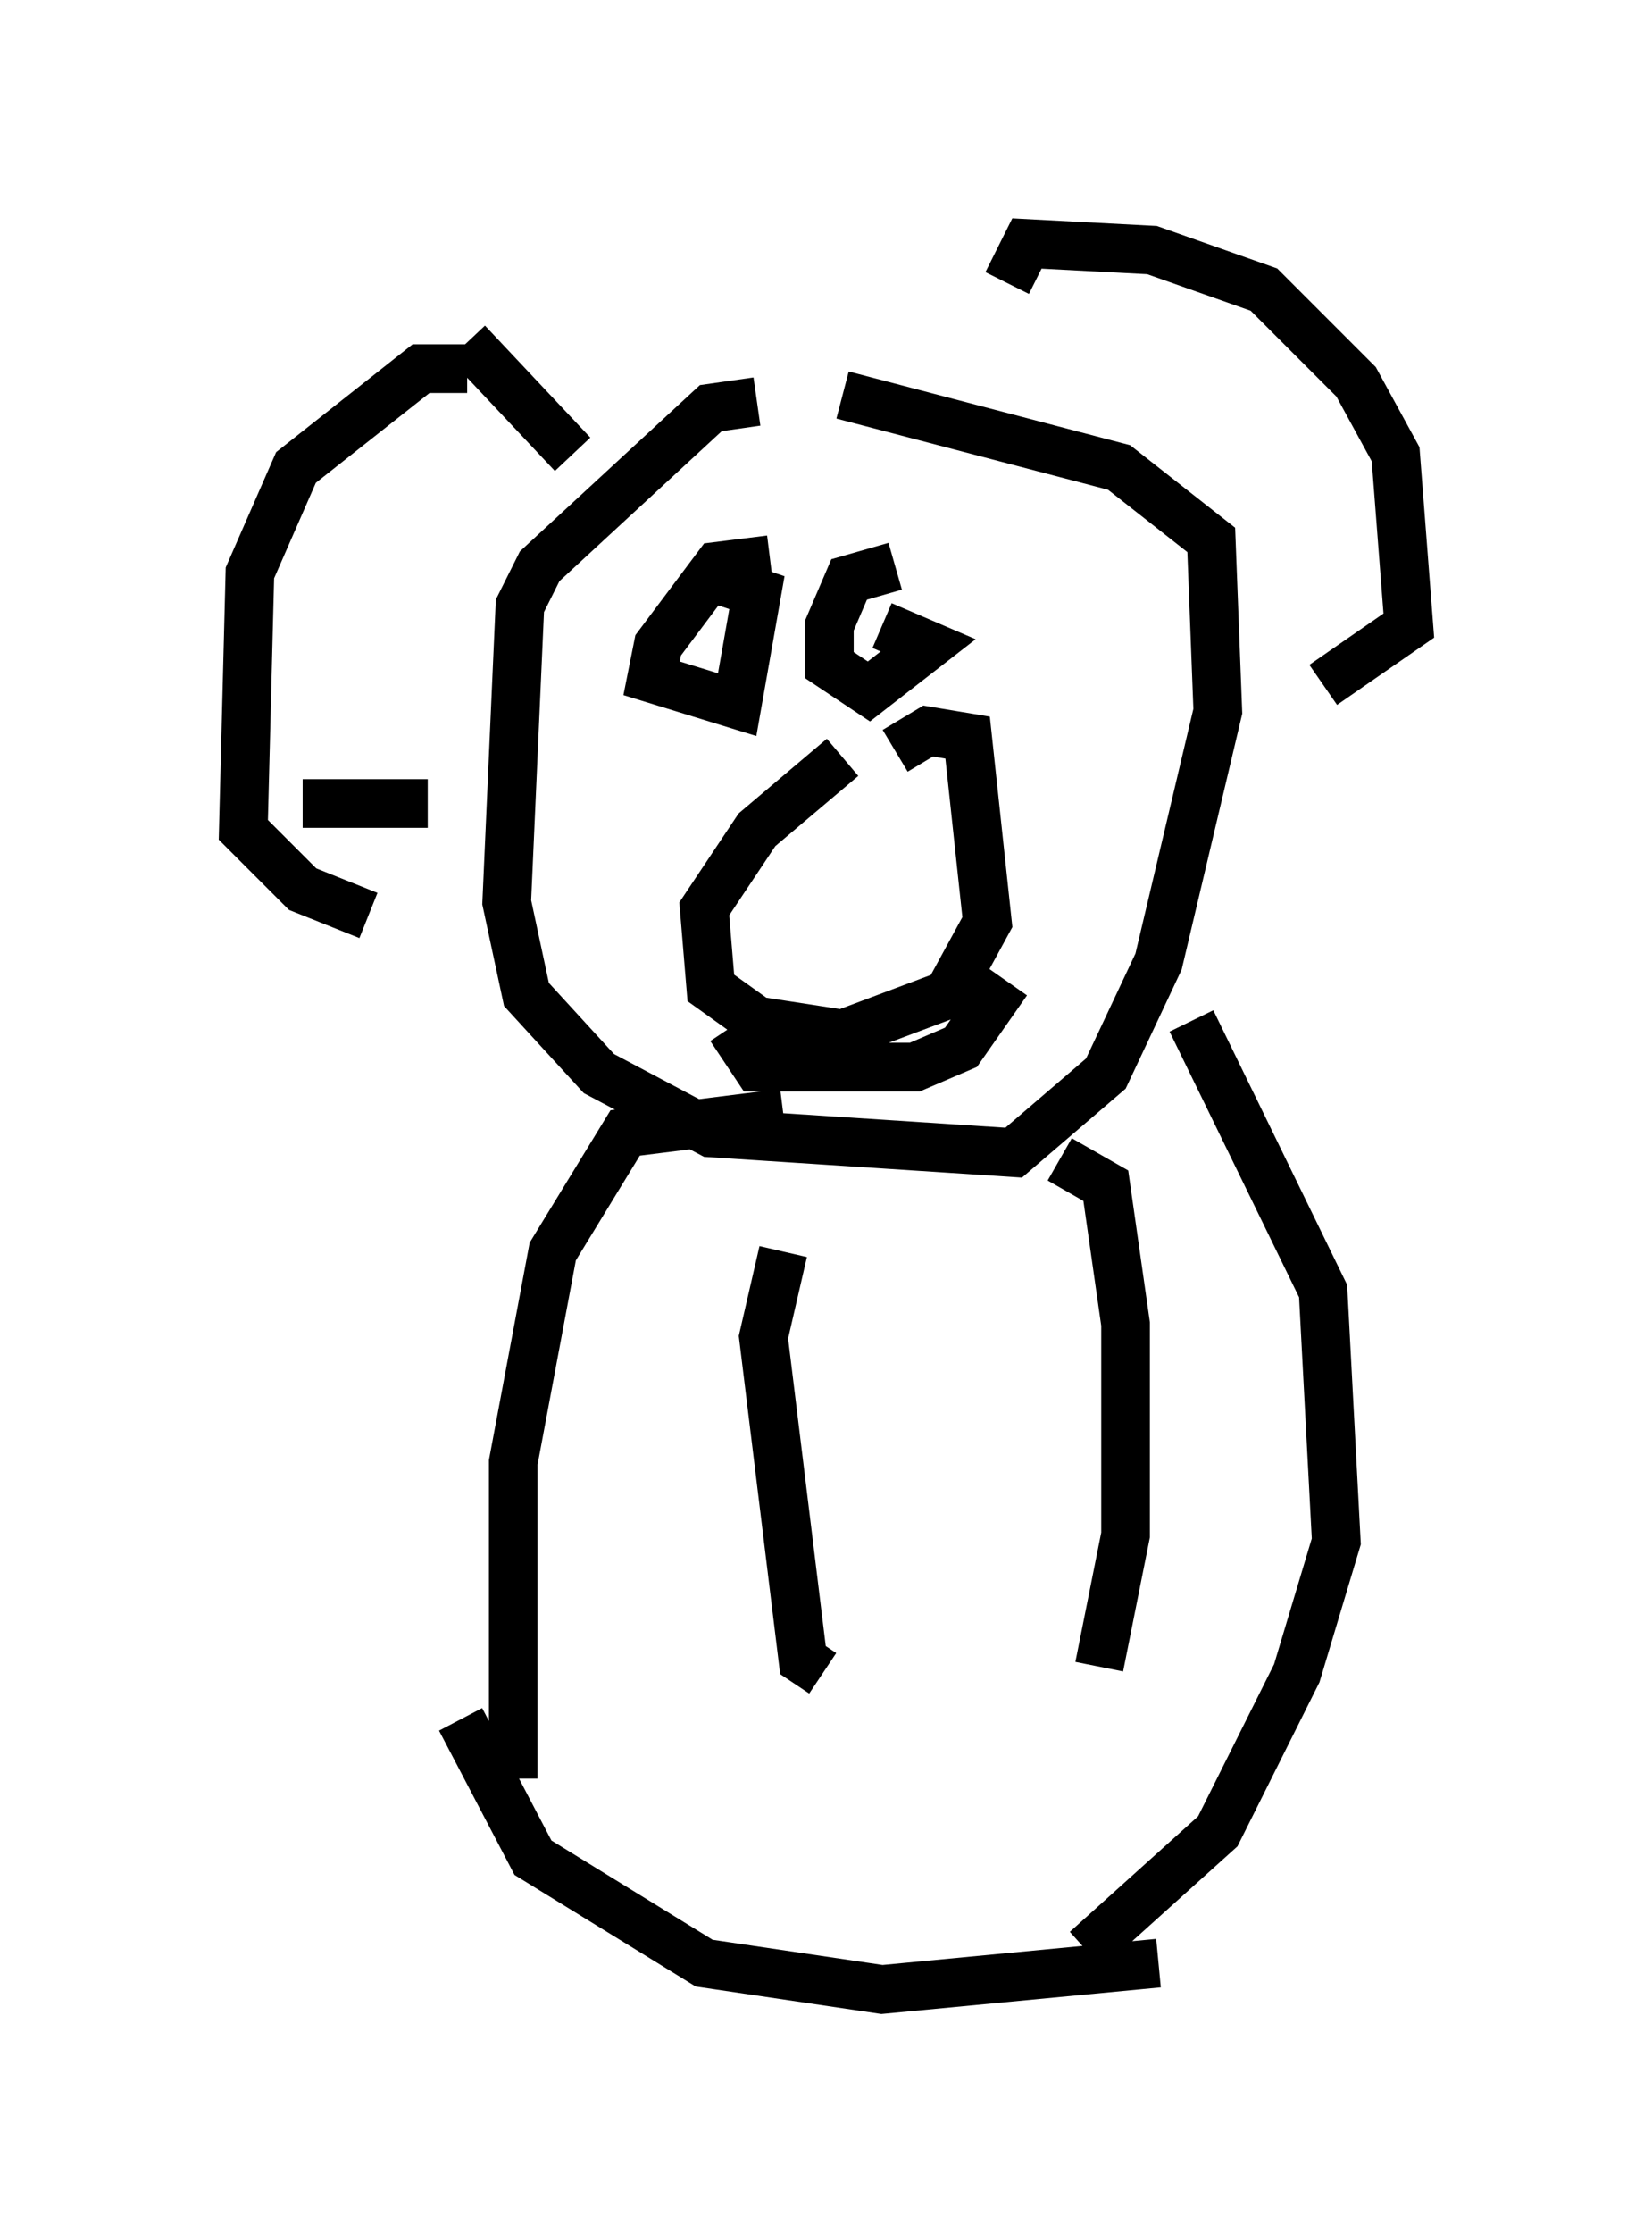 <?xml version="1.0" encoding="utf-8" ?>
<svg baseProfile="full" height="45.859" version="1.1" width="33.951" xmlns="http://www.w3.org/2000/svg" xmlns:ev="http://www.w3.org/2001/xml-events" xmlns:xlink="http://www.w3.org/1999/xlink"><defs /><rect fill="white" height="45.859" width="33.951" x="0" y="0" /><path d="M10.548, 8.383 m-0.947, -0.812 l-0.947, 0.0 -2.571, 2.03 l-0.947, 2.165 -0.135, 5.277 l1.218, 1.218 1.353, 0.541 m7.984, -10.555 l-0.947, 0.135 -3.518, 3.248 l-0.406, 0.812 -0.271, 6.089 l0.406, 1.894 1.488, 1.624 l2.3, 1.218 6.225, 0.406 l1.894, -1.624 1.083, -2.3 l1.218, -5.142 -0.135, -3.518 l-1.894, -1.488 -5.683, -1.488 m3.383, -2.3 l0.406, -0.812 2.571, 0.135 l2.3, 0.812 1.894, 1.894 l0.812, 1.488 0.271, 3.518 l-1.759, 1.218 m-17.591, -7.036 l2.165, 2.3 m-5.548, 7.172 l2.571, 0.0 m7.036, -5.007 l-1.083, 0.135 -1.218, 1.624 l-0.135, 0.677 1.759, 0.541 l0.406, -2.3 -0.812, -0.271 m3.654, -0.271 l-0.947, 0.271 -0.406, 0.947 l0.0, 0.812 0.812, 0.541 l1.218, -0.947 -0.947, -0.406 m-0.812, 2.706 l-1.759, 1.488 -1.083, 1.624 l0.135, 1.624 0.947, 0.677 l1.759, 0.271 2.165, -0.812 l0.812, -1.488 -0.406, -3.789 l-0.812, -0.135 -0.677, 0.406 m-3.383, 5.683 l0.541, 0.812 3.248, 0.0 l0.947, -0.406 0.947, -1.353 m-4.601, 2.706 l-3.248, 0.406 -1.488, 2.436 l-0.812, 4.33 0.0, 6.495 m13.938, -15.561 l2.706, 5.548 0.271, 5.142 l-0.812, 2.706 -1.624, 3.248 l-2.706, 2.436 m-12.855, -4.736 l1.488, 2.842 3.518, 2.165 l3.654, 0.541 5.683, -0.541 m-7.713, -14.614 l-0.406, 1.759 0.812, 6.631 l0.406, 0.271 m4.871, -10.555 l0.947, 0.541 0.406, 2.842 l0.0, 4.33 -0.541, 2.706 " fill="none" stroke="black" stroke-width="1" /></svg>